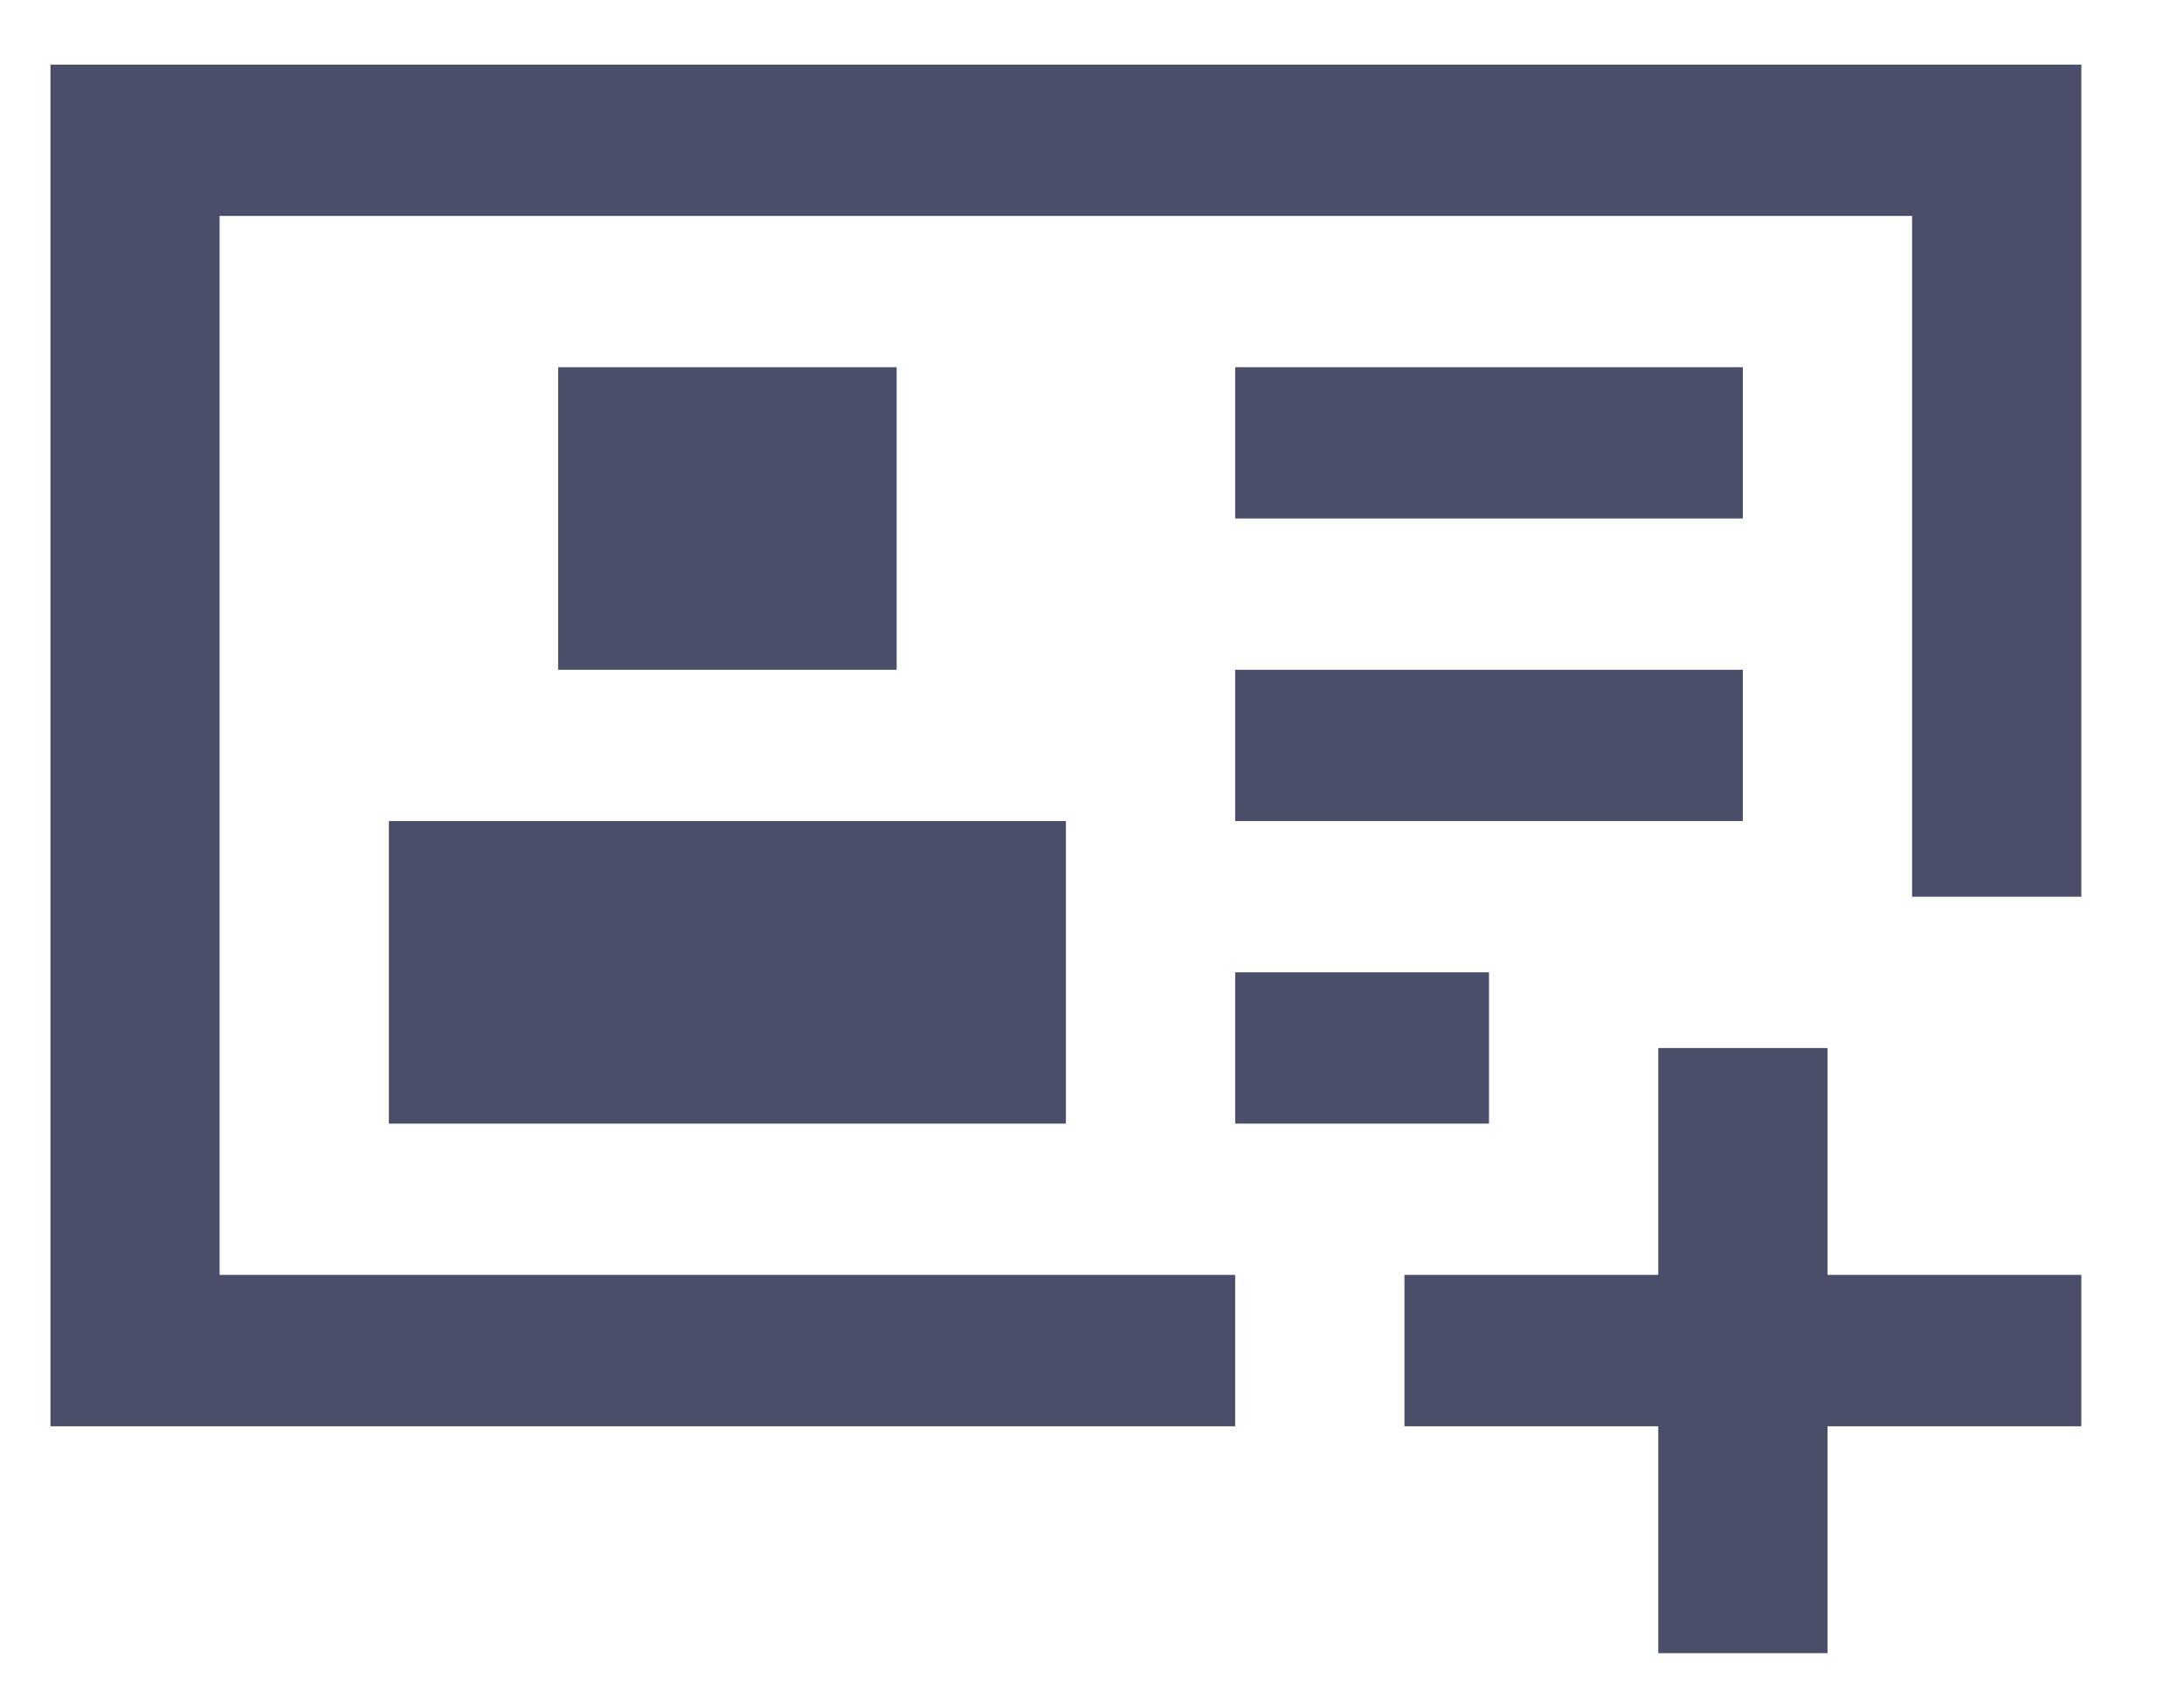 <svg width="18" height="14" viewBox="0 0 18 14" fill="none" xmlns="http://www.w3.org/2000/svg">
<path id="Vector" d="M1.81 0.533H17.154V7.392H15.759V1.78H1.81V10.509H10.18V11.757H0.416V0.533H1.81ZM7.39 3.027H4.6V5.521H7.39V3.027ZM3.205 6.768H8.785V9.262H3.205V6.768ZM14.364 3.027H10.18V4.274H14.364V3.027ZM10.18 5.521H14.364V6.768H10.18V5.521ZM12.272 8.015H10.18V9.262H12.272V8.015ZM15.062 11.757V13.627H13.667V11.757H11.575V10.509H13.667V8.639H15.062V10.509H17.154V11.757H15.062Z" fill="#4A4E69"/>
</svg>

